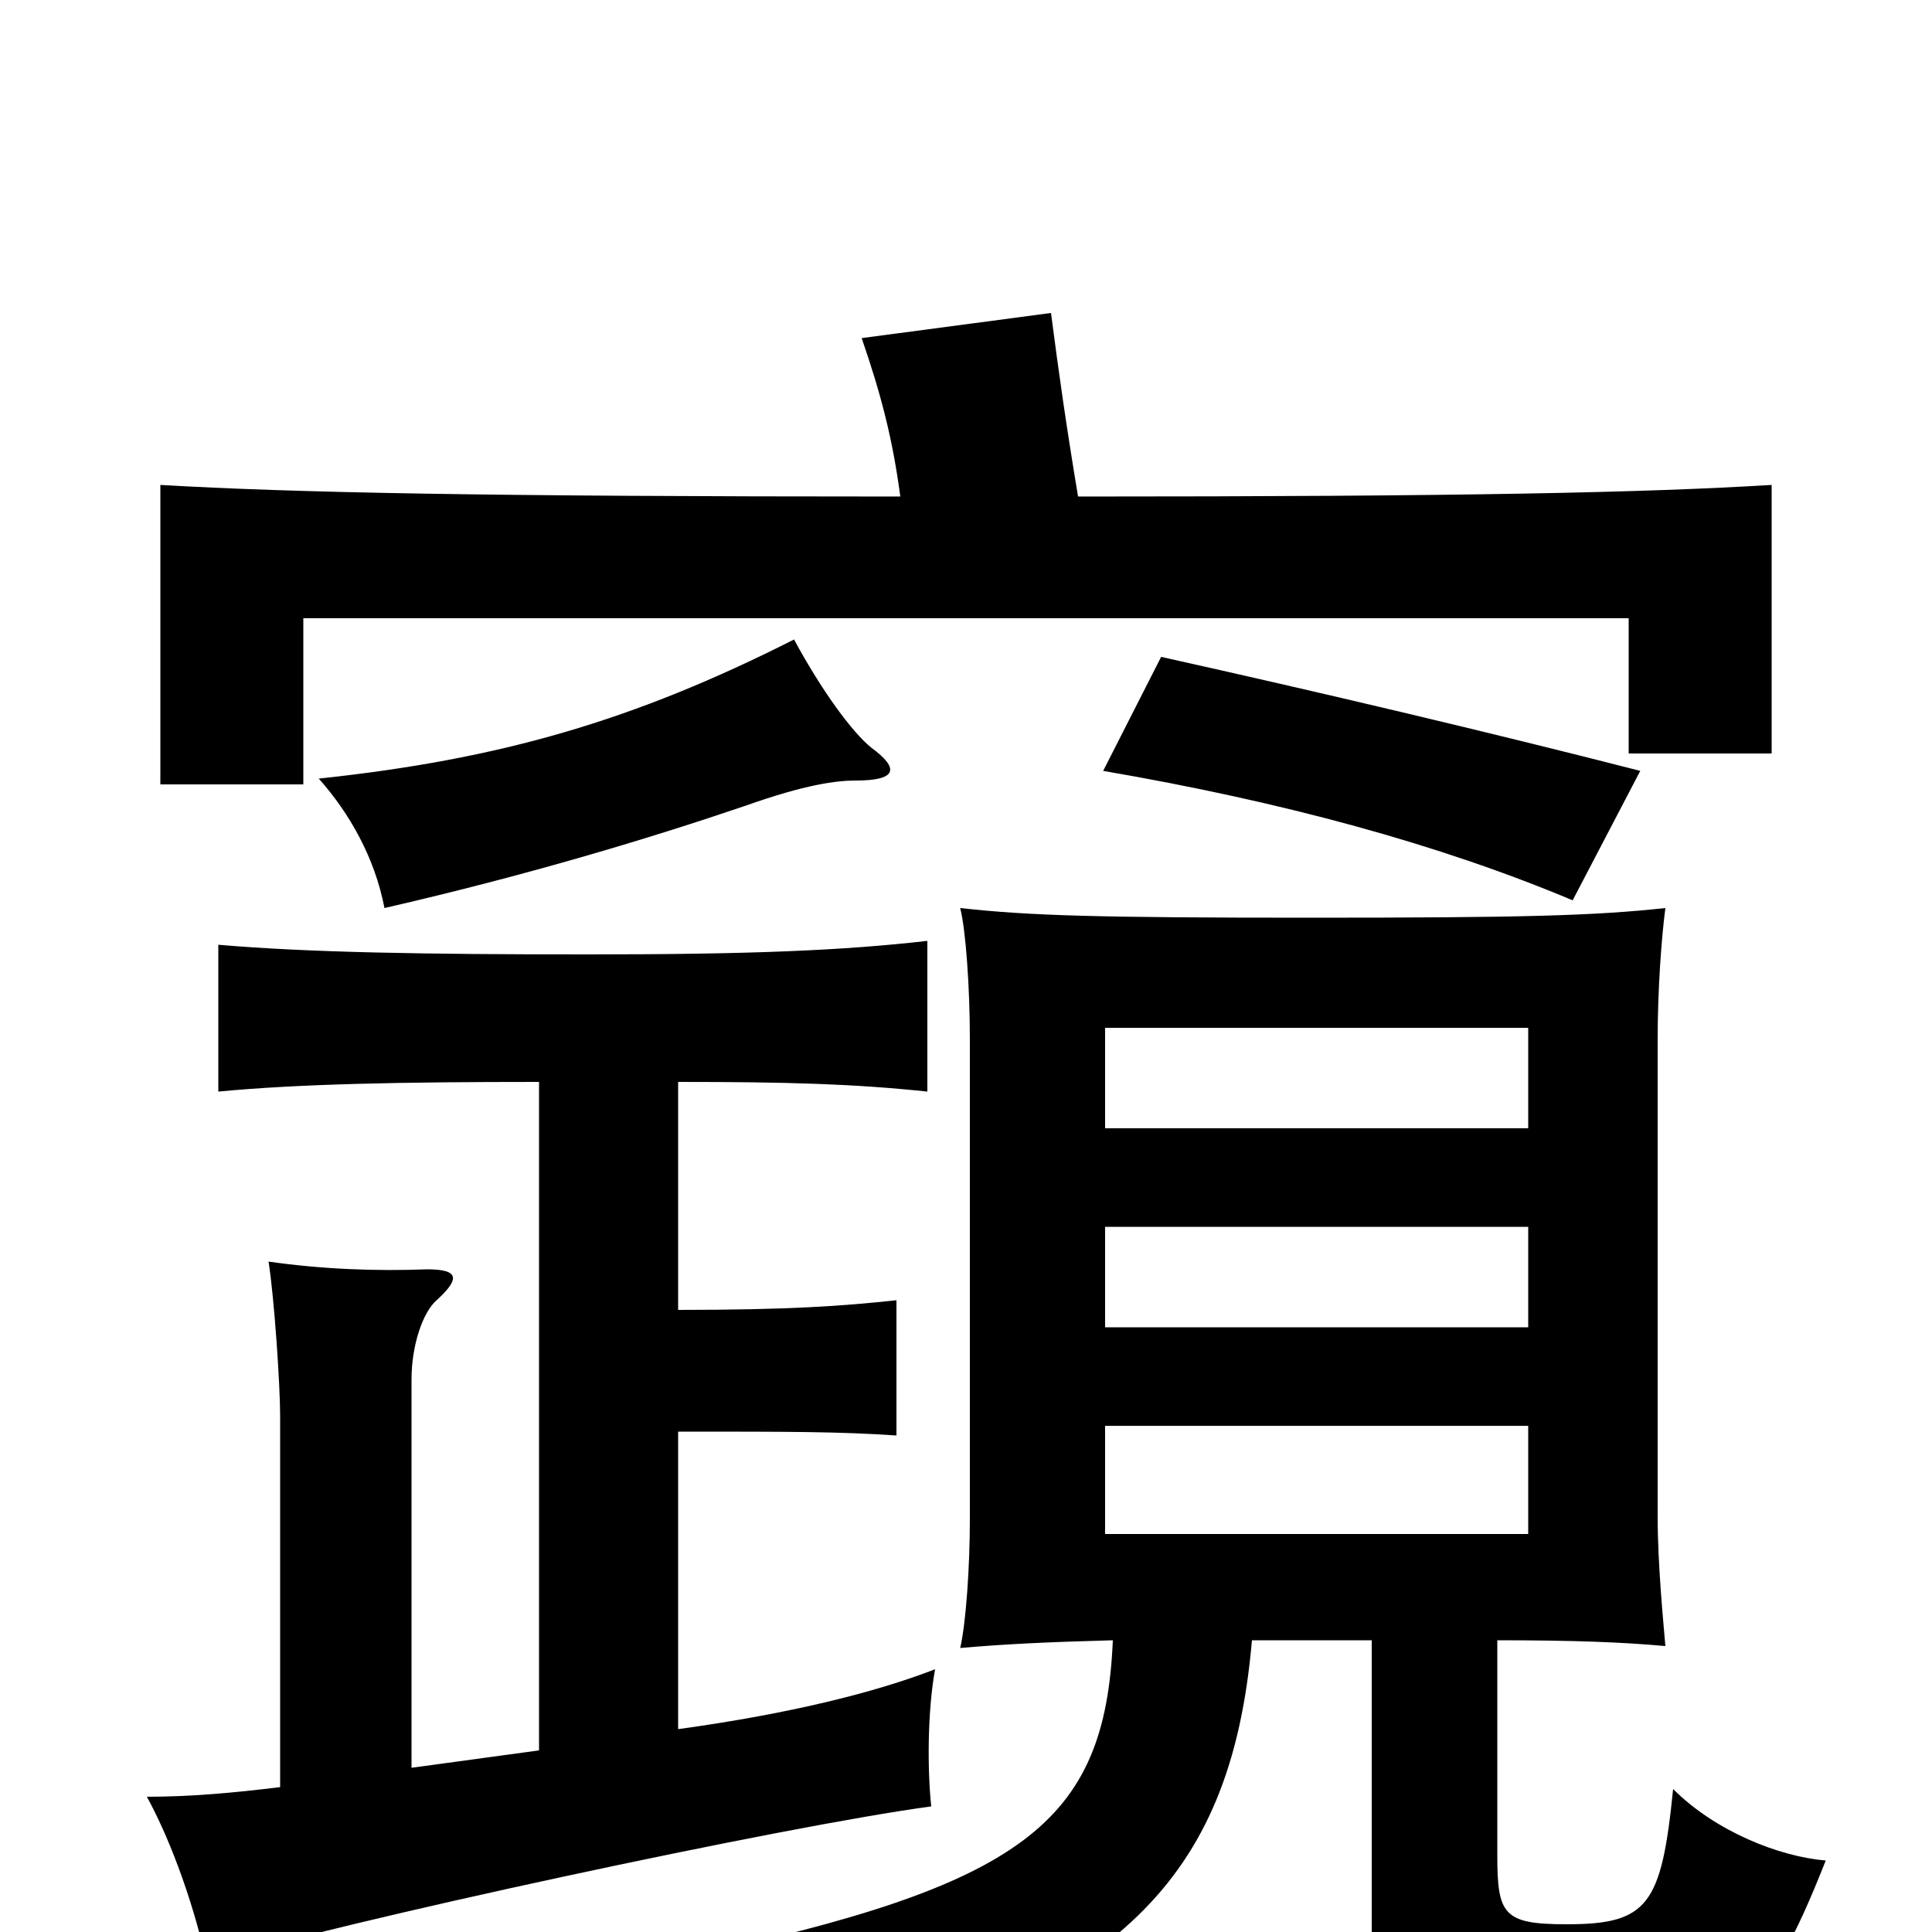 <svg xmlns="http://www.w3.org/2000/svg" viewBox="0 -1000 1000 1000">
	<path fill="#000000" d="M791 -206H572V-262H791ZM791 -313H572V-365H791ZM791 -416H572V-468H791ZM411 -669C328 -627 259 -607 165 -597C181 -579 194 -556 199 -530C273 -547 336 -566 386 -583C417 -594 433 -596 443 -596C464 -596 466 -602 451 -613C441 -621 425 -643 411 -669ZM849 -601C771 -621 682 -642 601 -660L571 -601C664 -585 745 -563 814 -534ZM558 -743C552 -779 548 -807 544 -838L446 -825C456 -796 462 -773 466 -743C250 -743 152 -745 83 -749V-594H157V-680H843V-610H917V-749C851 -745 758 -743 558 -743ZM648 -151H710V0C710 43 720 60 801 60C895 60 913 44 945 -37C921 -39 888 -52 866 -74C860 -14 853 -4 811 -4C778 -4 775 -9 775 -40V-151C815 -151 840 -150 862 -148C861 -160 858 -190 858 -215V-462C858 -488 860 -515 862 -530C825 -526 788 -525 678 -525C569 -525 533 -526 497 -530C500 -518 502 -488 502 -462V-214C502 -189 500 -160 497 -147C520 -149 540 -150 576 -151C572 -56 529 -24 356 13C389 26 417 53 425 74C575 27 637 -23 648 -151ZM145 -75C121 -72 98 -70 76 -70C86 -52 99 -20 107 16C174 -5 407 -55 482 -65C480 -84 480 -114 484 -136C453 -124 409 -113 351 -105V-259C410 -259 434 -259 464 -257V-327C436 -324 409 -322 351 -322V-440C408 -440 442 -439 480 -435V-513C436 -508 389 -506 304 -506C220 -506 159 -507 113 -511V-435C155 -439 208 -440 279 -440V-94L213 -85V-286C213 -304 219 -321 226 -327C238 -338 238 -343 221 -343C195 -342 167 -343 139 -347C142 -328 145 -283 145 -267Z"/>
</svg>